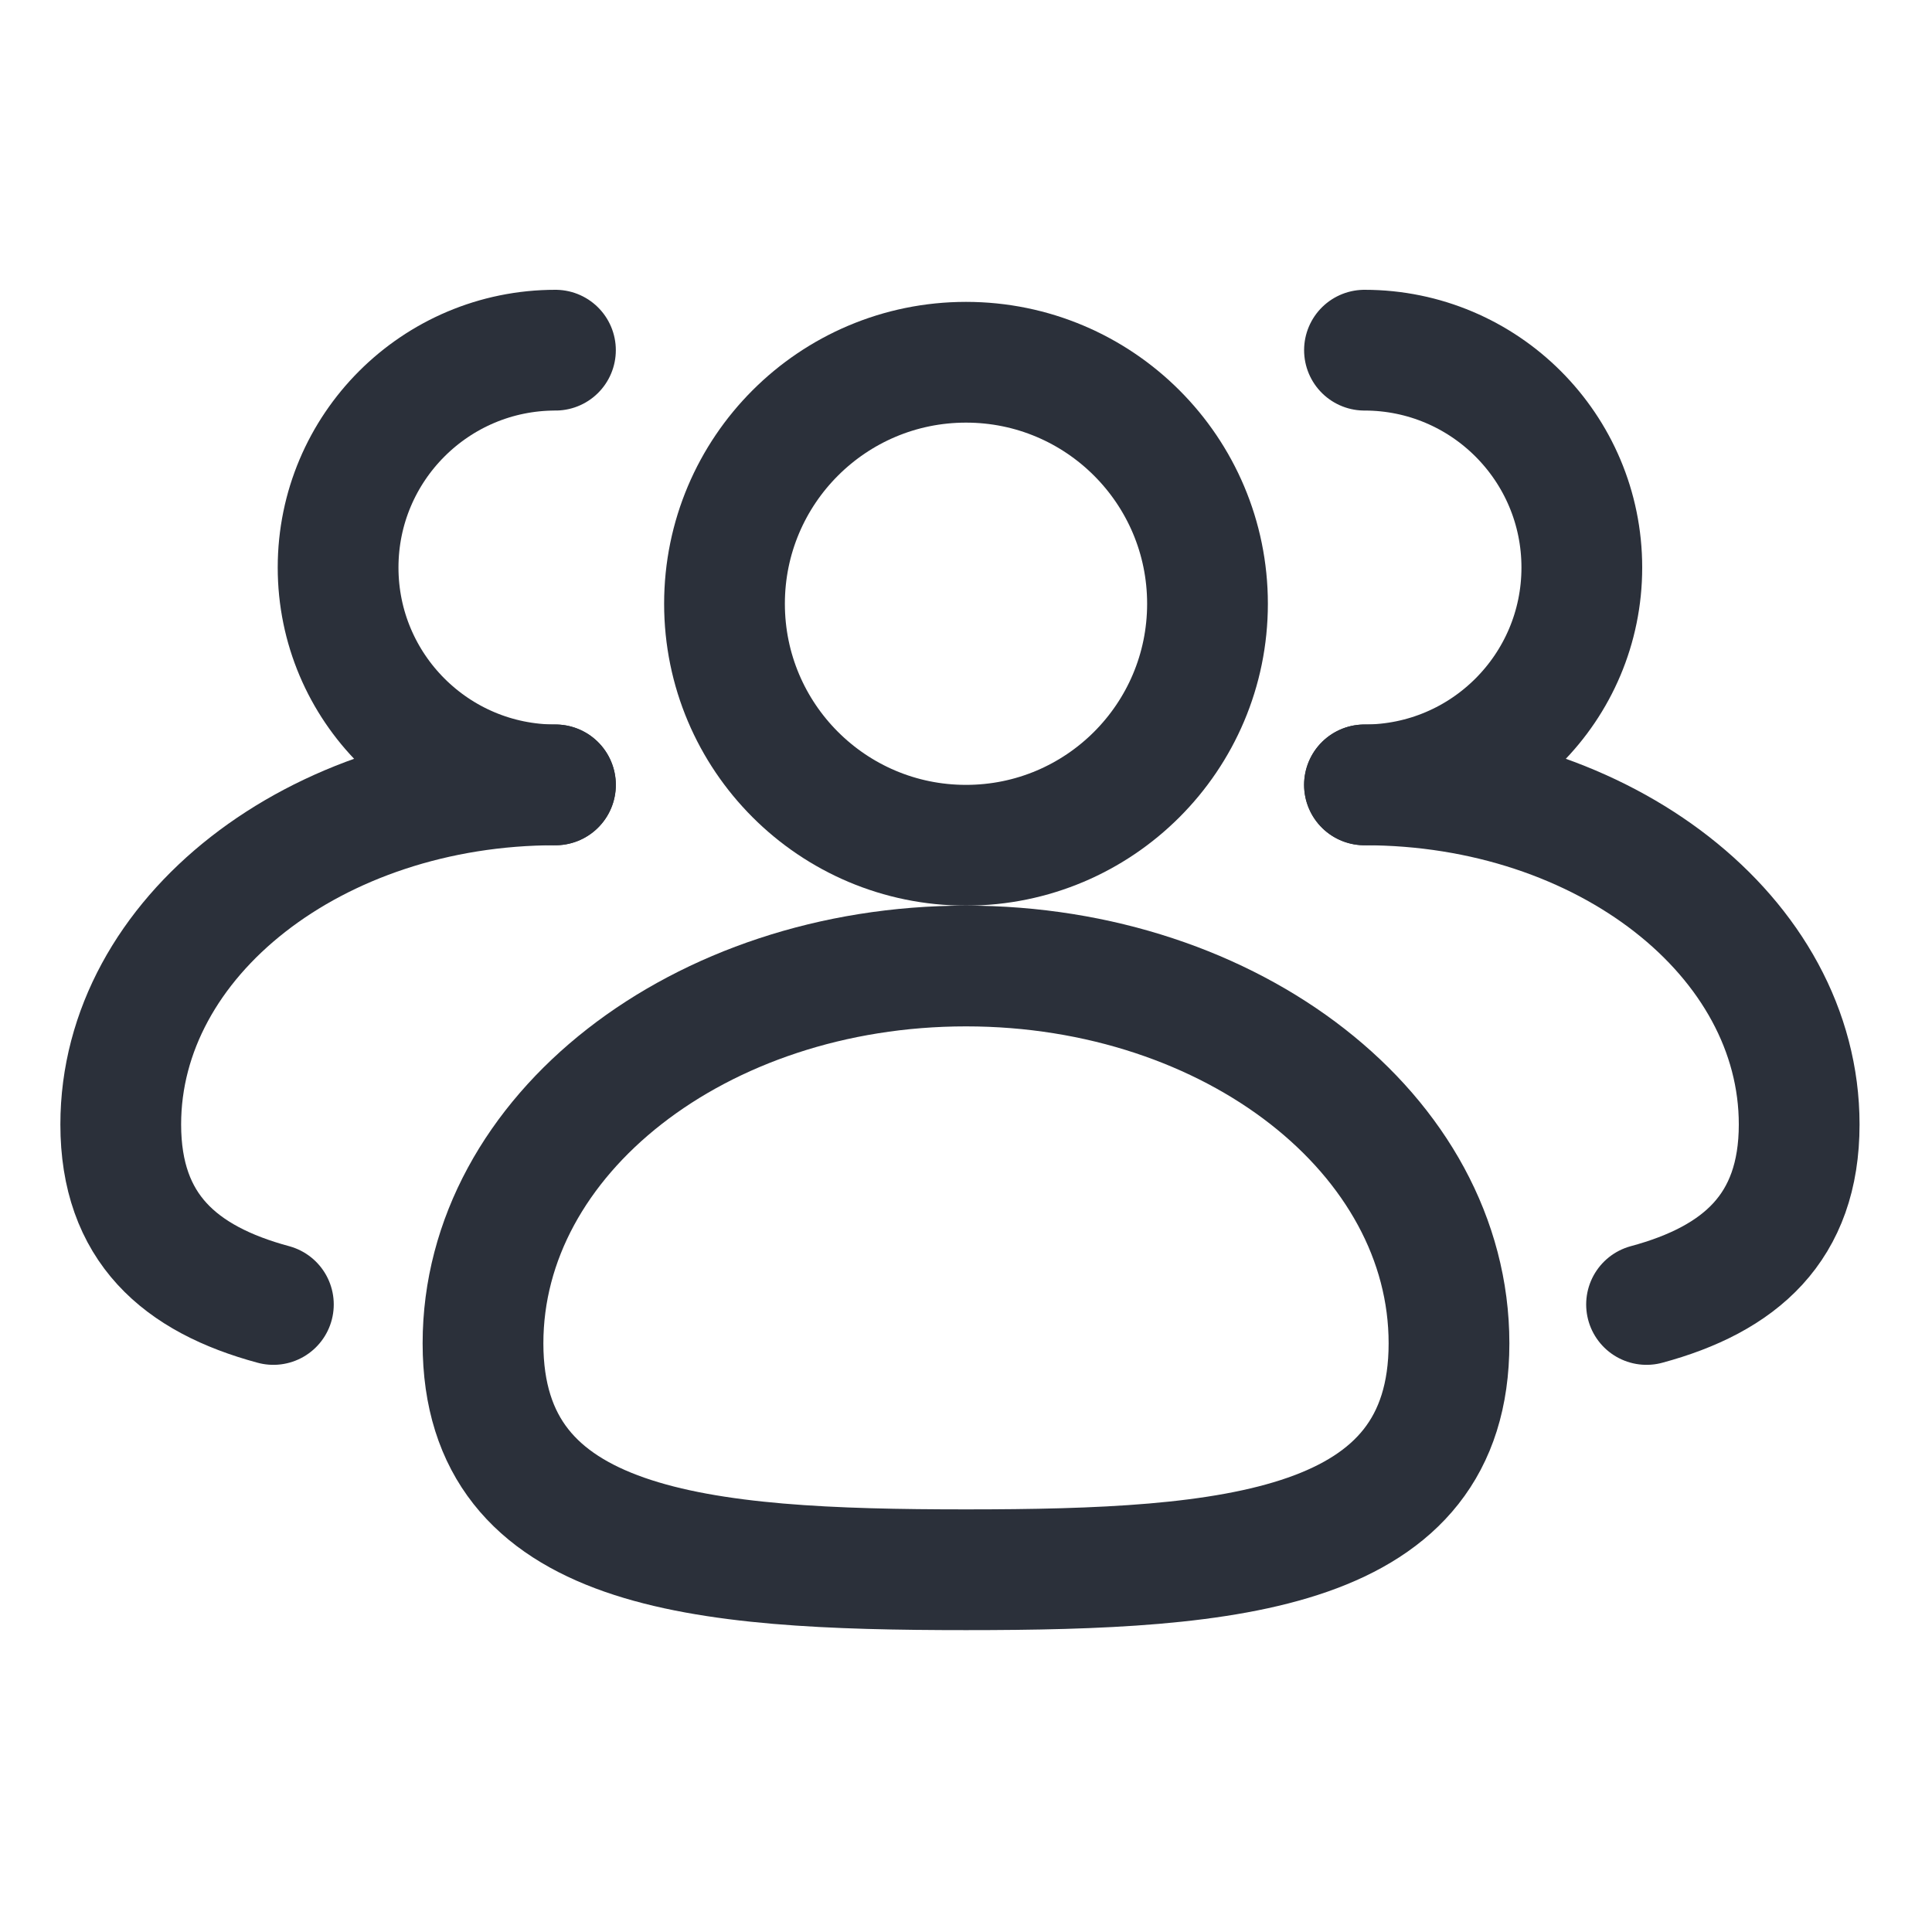 <svg viewBox="0 0 16 16" fill="none" xmlns="http://www.w3.org/2000/svg">
<circle cx="8" cy="5" r="2" stroke="#2B303A"/>
<path d="M12 11.125C12 12.851 10.209 13 8 13C5.791 13 4 12.851 4 11.125C4 9.399 5.791 8 8 8C10.209 8 12 9.399 12 11.125Z" stroke="#2B303A"/>
<path d="M4.6 6.5C3.606 6.5 2.8 5.694 2.8 4.7C2.8 3.706 3.606 2.9 4.6 2.9" stroke="#2B303A" stroke-linecap="round"/>
<path d="M4.6 6.5C2.612 6.5 1 7.759 1 9.312C1 10.169 1.49 10.594 2.264 10.803" stroke="#2B303A" stroke-linecap="round"/>
<path d="M11.3 6.5C12.294 6.5 13.1 5.694 13.1 4.7C13.1 3.706 12.294 2.9 11.3 2.9" stroke="#2B303A" stroke-linecap="round"/>
<path d="M11.3 6.5C13.288 6.5 14.9 7.759 14.9 9.312C14.9 10.169 14.41 10.594 13.636 10.803" stroke="#2B303A" stroke-linecap="round"/>
</svg>
